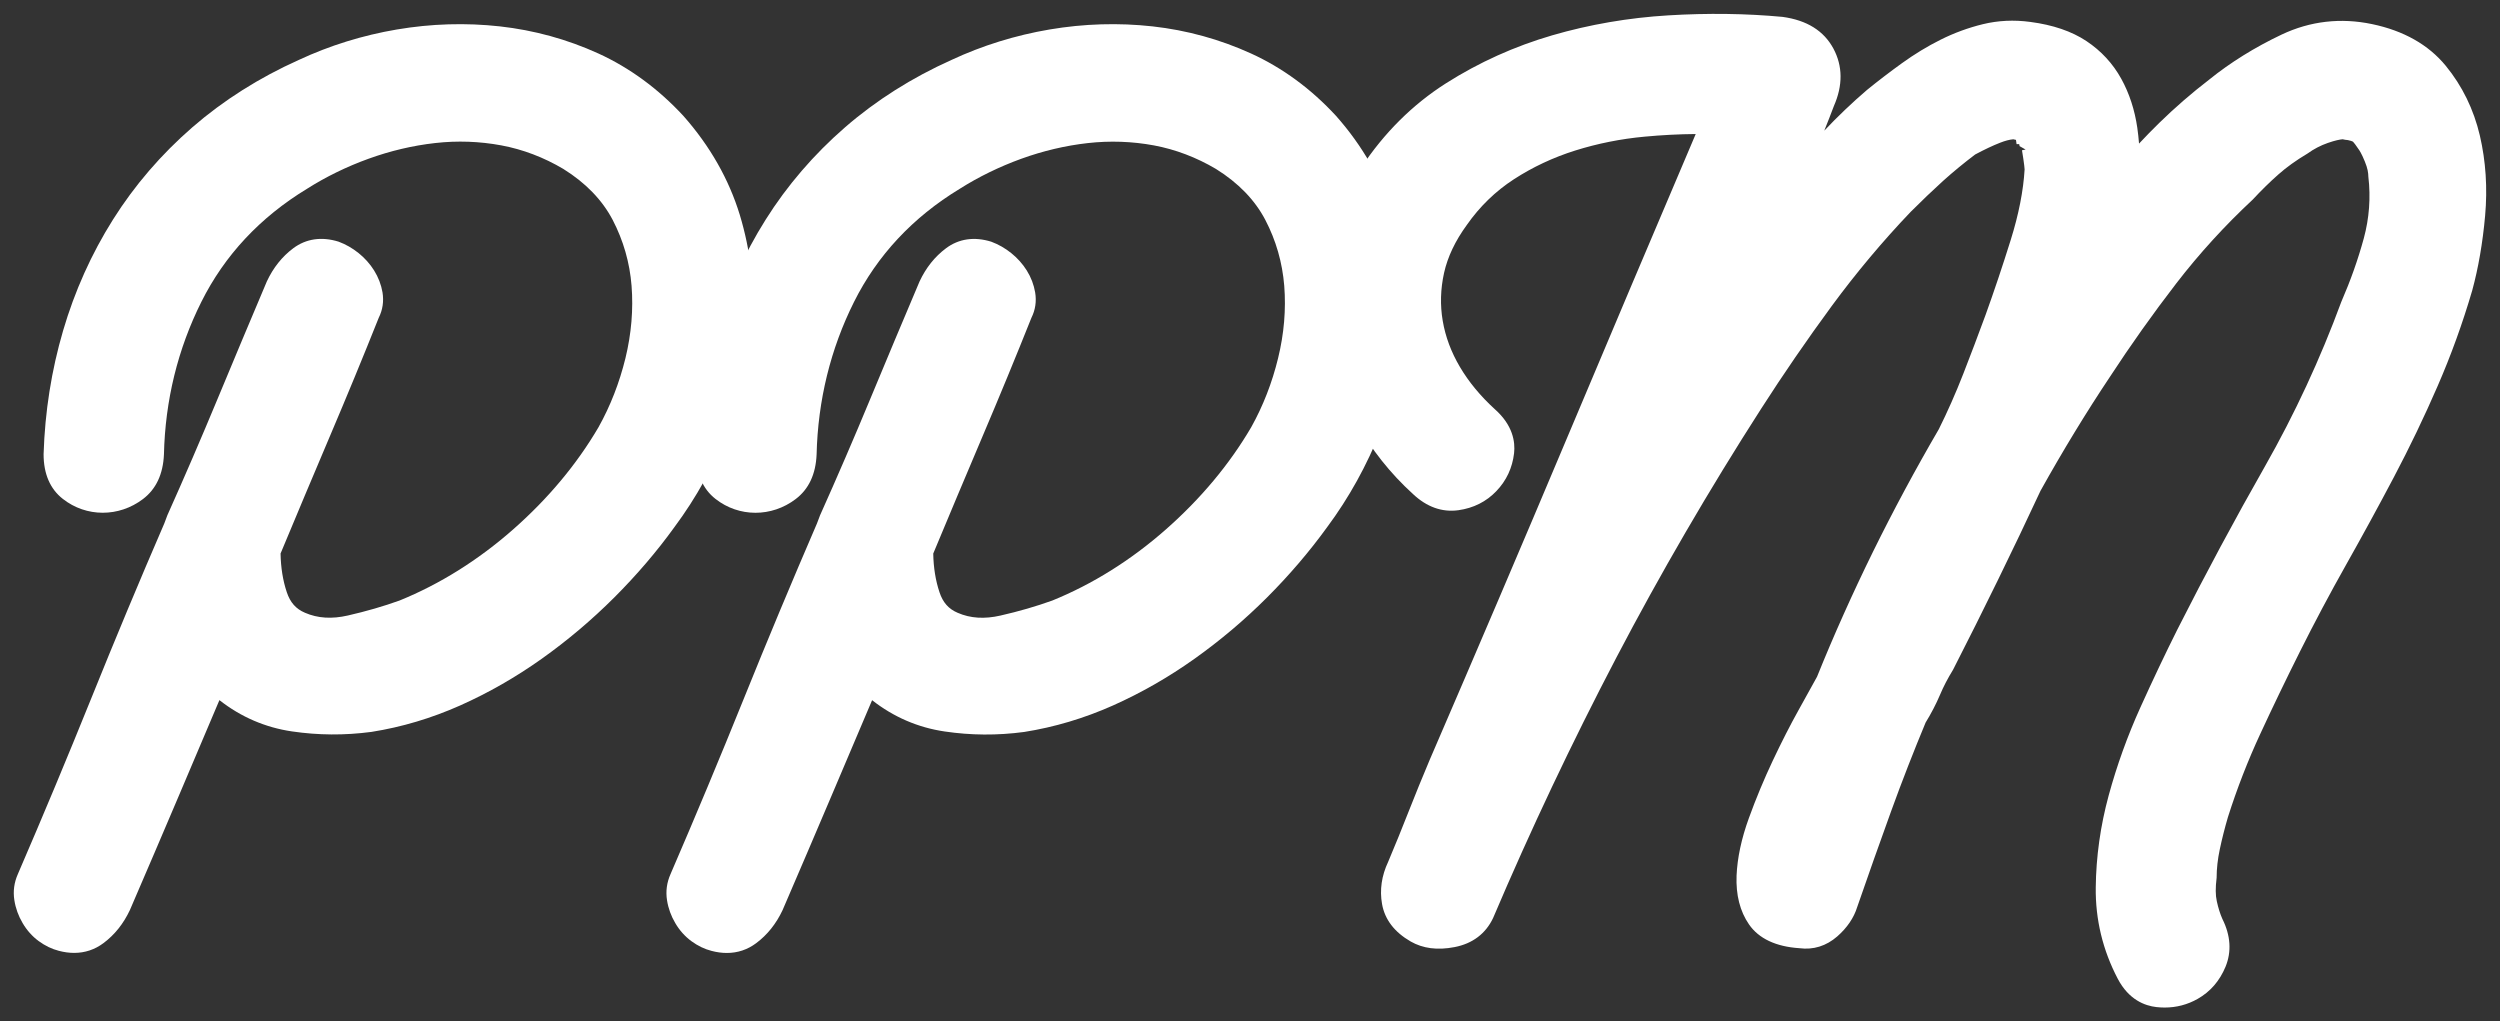 <?xml version="1.0" encoding="utf-8"?>
<!-- Generator: Adobe Illustrator 16.0.0, SVG Export Plug-In . SVG Version: 6.00 Build 0)  -->
<!DOCTYPE svg PUBLIC "-//W3C//DTD SVG 1.1//EN" "http://www.w3.org/Graphics/SVG/1.1/DTD/svg11.dtd">
<svg version="1.1" id="Capa_1" xmlns="http://www.w3.org/2000/svg" xmlns:xlink="http://www.w3.org/1999/xlink" x="0px" y="0px"
	 width="90.319px" height="36.9px" viewBox="0 0 90.319 36.9" enable-background="new 0 0 90.319 36.9" xml:space="preserve">
<rect x="0" y="0" width="90.319" height="36.9" fill="#333333" stroke="none"/>
<g>
	<path fill="#FFFFFF" d="M26.728,7.766c-0.393-1.287-1.075-2.488-2.037-3.577c-0.906-0.98-1.941-1.74-3.076-2.258
		c-1.123-0.511-2.318-0.84-3.555-0.978c-1.229-0.136-2.482-0.098-3.721,0.112c-1.237,0.21-2.431,0.581-3.541,1.099
		C9.367,2.805,8.071,3.625,6.948,4.6C5.824,5.577,4.859,6.698,4.082,7.933c-0.777,1.233-1.384,2.584-1.803,4.014
		c-0.419,1.429-0.656,2.924-0.704,4.46c0,0.712,0.234,1.256,0.695,1.617c0.846,0.666,2.026,0.667,2.896,0.005
		c0.471-0.357,0.726-0.896,0.757-1.611c0.045-1.955,0.5-3.809,1.352-5.513c0.84-1.682,2.121-3.054,3.816-4.084
		c0.686-0.435,1.434-0.8,2.224-1.086c0.787-0.285,1.597-0.476,2.406-0.567c0.801-0.091,1.603-0.062,2.39,0.084
		c0.779,0.145,1.535,0.433,2.24,0.851c0.807,0.502,1.406,1.122,1.783,1.841c0.387,0.744,0.617,1.545,0.683,2.382
		c0.067,0.854-0.007,1.733-0.221,2.614c-0.218,0.89-0.546,1.731-0.973,2.494c-0.785,1.34-1.823,2.583-3.085,3.693
		c-1.261,1.11-2.648,1.977-4.104,2.569c-0.578,0.208-1.207,0.39-1.868,0.541c-0.575,0.132-1.089,0.101-1.549-0.1
		c-0.325-0.137-0.533-0.372-0.656-0.742c-0.141-0.42-0.216-0.89-0.225-1.398c0.586-1.408,1.179-2.815,1.776-4.223
		c0.614-1.443,1.21-2.887,1.77-4.292c0.144-0.287,0.189-0.595,0.137-0.919c-0.048-0.278-0.149-0.544-0.305-0.794
		c-0.15-0.239-0.34-0.45-0.562-0.628c-0.221-0.176-0.454-0.311-0.719-0.41c-0.614-0.191-1.176-0.108-1.639,0.238
		c-0.4,0.3-0.719,0.696-0.953,1.196c-0.6,1.417-1.194,2.834-1.783,4.251c-0.587,1.412-1.19,2.812-1.812,4.2L5.936,18.91
		c-0.895,2.068-1.786,4.204-2.65,6.347c-0.851,2.107-1.739,4.235-2.64,6.32c-0.136,0.305-0.178,0.624-0.127,0.945
		c0.045,0.291,0.146,0.569,0.297,0.824C0.969,33.609,1.166,33.829,1.399,34c0.231,0.169,0.478,0.288,0.728,0.351
		c0.188,0.05,0.373,0.075,0.551,0.075c0.392,0,0.75-0.12,1.064-0.356c0.4-0.3,0.718-0.696,0.951-1.192
		c0.601-1.392,1.189-2.767,1.766-4.124l1.468-3.46c0.777,0.61,1.66,0.99,2.625,1.131c0.94,0.138,1.89,0.147,2.869,0.017
		c1.094-0.173,2.172-0.495,3.204-0.955c1.02-0.455,2.012-1.022,2.947-1.687c0.929-0.66,1.81-1.405,2.62-2.214
		c0.812-0.812,1.543-1.668,2.171-2.539c0.79-1.061,1.442-2.238,1.938-3.5c0.496-1.267,0.792-2.571,0.879-3.875
		C27.267,10.358,27.115,9.044,26.728,7.766z"/>
	<path fill="#FFFFFF" d="M50.308,7.766c-0.393-1.288-1.076-2.489-2.038-3.577c-0.903-0.98-1.938-1.74-3.076-2.258
		c-1.123-0.511-2.318-0.84-3.554-0.978c-1.229-0.136-2.482-0.098-3.721,0.112c-1.237,0.21-2.431,0.581-3.541,1.099
		c-1.431,0.642-2.727,1.461-3.85,2.437c-1.124,0.977-2.089,2.098-2.866,3.333c-0.777,1.233-1.384,2.584-1.803,4.014
		c-0.419,1.429-0.656,2.924-0.704,4.46c0,0.712,0.234,1.256,0.695,1.617c0.847,0.666,2.027,0.667,2.896,0.005
		c0.472-0.357,0.726-0.896,0.756-1.61c0.047-1.957,0.502-3.812,1.352-5.513c0.841-1.682,2.122-3.055,3.816-4.084
		c0.688-0.436,1.438-0.801,2.225-1.087c0.787-0.285,1.597-0.476,2.405-0.567c0.801-0.09,1.603-0.062,2.391,0.084
		c0.777,0.145,1.534,0.433,2.24,0.851c0.807,0.502,1.406,1.122,1.782,1.841c0.387,0.74,0.616,1.542,0.684,2.382
		c0.067,0.854-0.007,1.734-0.223,2.614c-0.215,0.885-0.543,1.728-0.971,2.494c-0.785,1.34-1.823,2.583-3.085,3.694
		c-1.259,1.109-2.646,1.976-4.104,2.568c-0.581,0.209-1.209,0.391-1.868,0.541c-0.575,0.132-1.088,0.102-1.549-0.1
		c-0.325-0.137-0.533-0.372-0.655-0.741c-0.142-0.423-0.217-0.894-0.226-1.399c0.586-1.408,1.179-2.815,1.776-4.223
		c0.614-1.443,1.209-2.887,1.77-4.292c0.144-0.288,0.189-0.597,0.136-0.917c-0.047-0.278-0.147-0.545-0.304-0.796
		c-0.15-0.239-0.34-0.45-0.561-0.627c-0.22-0.176-0.453-0.311-0.72-0.411c-0.614-0.191-1.176-0.109-1.639,0.239
		c-0.401,0.301-0.719,0.697-0.952,1.195c-0.602,1.418-1.195,2.834-1.784,4.251c-0.586,1.412-1.19,2.812-1.812,4.2l-0.111,0.294
		c-0.907,2.101-1.799,4.237-2.65,6.347c-0.851,2.107-1.739,4.235-2.64,6.32c-0.136,0.305-0.178,0.624-0.127,0.945
		c0.045,0.291,0.146,0.569,0.297,0.824c0.153,0.263,0.351,0.483,0.584,0.655c0.231,0.169,0.478,0.288,0.728,0.351
		c0.188,0.05,0.373,0.075,0.551,0.075c0.392,0,0.75-0.12,1.064-0.356c0.4-0.3,0.718-0.696,0.951-1.192
		c0.601-1.392,1.188-2.767,1.765-4.124l1.469-3.46c0.776,0.609,1.66,0.99,2.625,1.131c0.944,0.139,1.89,0.148,2.869,0.017
		c1.094-0.173,2.172-0.495,3.204-0.955c1.02-0.455,2.012-1.022,2.947-1.687c0.932-0.663,1.813-1.407,2.62-2.214
		c0.804-0.804,1.535-1.66,2.172-2.54c0.79-1.062,1.441-2.239,1.937-3.5c0.495-1.264,0.791-2.567,0.879-3.875
		C50.847,10.358,50.695,9.044,50.308,7.766z"/>
	<path fill="#FFFFFF" d="M89.592,4.9c-0.222-0.948-0.637-1.797-1.235-2.526c-0.624-0.759-1.519-1.265-2.659-1.503
		c-1.136-0.238-2.237-0.11-3.27,0.379c-0.969,0.46-1.85,1.008-2.609,1.621c-0.638,0.49-1.247,1.019-1.81,1.569
		c-0.248,0.243-0.492,0.492-0.731,0.748c-0.015-0.192-0.035-0.382-0.062-0.569c-0.093-0.646-0.287-1.242-0.579-1.772
		c-0.302-0.549-0.725-1.007-1.259-1.363c-0.531-0.354-1.215-0.586-2.028-0.692c-0.59-0.08-1.165-0.052-1.715,0.082
		c-0.528,0.129-1.042,0.318-1.527,0.561c-0.477,0.238-0.948,0.525-1.401,0.852c-0.44,0.318-0.856,0.636-1.257,0.962
		c-0.538,0.461-1.056,0.955-1.544,1.472c0.124-0.306,0.24-0.604,0.348-0.891c0.327-0.745,0.321-1.443-0.018-2.076
		C65.892,1.115,65.282,0.731,64.4,0.61c-1.317-0.123-2.7-0.141-4.126-0.055c-1.436,0.086-2.848,0.329-4.195,0.721
		c-1.359,0.396-2.65,0.978-3.837,1.732c-1.206,0.767-2.237,1.791-3.07,3.053c-0.608,0.964-1.013,1.993-1.203,3.059
		c-0.189,1.06-0.196,2.123-0.02,3.16c0.177,1.036,0.535,2.046,1.064,3.001c0.527,0.956,1.216,1.823,2.039,2.571
		c0.494,0.464,1.046,0.662,1.636,0.581c0.545-0.076,1.006-0.308,1.37-0.688c0.364-0.379,0.58-0.839,0.642-1.37
		c0.046-0.405-0.039-1.012-0.7-1.596c-0.514-0.469-0.938-0.982-1.257-1.523c-0.316-0.534-0.524-1.094-0.621-1.666
		c-0.097-0.567-0.08-1.15,0.049-1.733c0.129-0.577,0.403-1.156,0.822-1.73c0.464-0.664,1.036-1.219,1.698-1.649
		c0.679-0.441,1.425-0.791,2.218-1.04c0.801-0.252,1.645-0.421,2.507-0.501c0.619-0.058,1.239-0.09,1.846-0.095
		c-1.558,3.658-3.104,7.312-4.64,10.959c-1.632,3.875-3.288,7.755-4.969,11.646c-0.265,0.628-0.519,1.25-0.761,1.866
		c-0.238,0.608-0.488,1.223-0.742,1.824c-0.236,0.501-0.311,1.014-0.22,1.524c0.099,0.558,0.446,1.014,1.036,1.354
		c0.439,0.25,0.962,0.323,1.586,0.201c0.645-0.125,1.122-0.483,1.39-1.051c1.355-3.186,2.852-6.347,4.447-9.396
		c1.596-3.049,3.357-6.076,5.234-8.998c0.802-1.25,1.661-2.501,2.555-3.718c0.885-1.202,1.846-2.348,2.85-3.399
		c0.401-0.402,0.792-0.774,1.169-1.117c0.369-0.333,0.78-0.668,1.161-0.956c0.34-0.181,0.64-0.323,0.902-0.425
		c0.178-0.07,0.337-0.112,0.474-0.124c0.032,0.009,0.064,0.017,0.098,0.022l0.022,0.154h0.095l0.014,0.072l0.217,0.123l-0.131,0.026
		c0.007,0.034,0.021,0.13,0.046,0.29c0.03,0.205,0.048,0.349,0.049,0.401c-0.045,0.772-0.214,1.628-0.5,2.543
		c-0.298,0.954-0.602,1.858-0.91,2.713c-0.263,0.717-0.532,1.428-0.807,2.133c-0.271,0.695-0.574,1.378-0.884,2
		c-0.841,1.442-1.641,2.93-2.376,4.423c-0.738,1.502-1.427,3.04-2.022,4.517L64.98,25.65c-0.302,0.541-0.615,1.156-0.934,1.83
		c-0.317,0.672-0.608,1.371-0.864,2.078c-0.269,0.74-0.417,1.439-0.444,2.076c-0.027,0.697,0.123,1.29,0.448,1.761
		c0.354,0.515,0.978,0.806,1.822,0.861c0.504,0.067,0.97-0.079,1.367-0.425c0.356-0.312,0.601-0.673,0.72-1.059
		c0.406-1.173,0.813-2.323,1.221-3.45c0.405-1.12,0.839-2.226,1.252-3.219c0.2-0.325,0.376-0.663,0.521-1.004
		c0.123-0.292,0.274-0.584,0.47-0.903c0.554-1.083,1.095-2.166,1.624-3.248s1.047-2.165,1.535-3.216
		c0.809-1.451,1.65-2.832,2.503-4.11c0.756-1.158,1.565-2.297,2.406-3.388c0.831-1.077,1.751-2.085,2.761-3.026
		c0.301-0.324,0.607-0.625,0.92-0.902c0.299-0.265,0.642-0.512,1.06-0.761c0.224-0.162,0.471-0.291,0.734-0.382
		c0.262-0.091,0.429-0.123,0.532-0.132c0.062,0.016,0.126,0.025,0.188,0.03c0.042,0.012,0.079,0.021,0.113,0.028
		c0.046,0.018,0.069,0.029,0.072,0.029c0,0,0,0,0,0c0.044,0.046,0.101,0.124,0.195,0.262c0.037,0.047,0.117,0.169,0.233,0.454
		c0.104,0.252,0.125,0.408,0.128,0.553c0.088,0.75,0.032,1.497-0.165,2.223c-0.208,0.764-0.479,1.528-0.814,2.298
		c-0.757,2.054-1.684,4.052-2.756,5.938c-1.082,1.901-2.146,3.883-3.163,5.892c-0.435,0.869-0.882,1.811-1.341,2.825
		c-0.463,1.024-0.847,2.09-1.142,3.171c-0.298,1.093-0.456,2.214-0.468,3.33c-0.014,1.157,0.254,2.266,0.796,3.298
		c0.398,0.759,0.979,0.974,1.396,1.021c0.101,0.011,0.199,0.017,0.297,0.017c0.425,0,0.826-0.105,1.191-0.312
		c0.458-0.259,0.797-0.65,1.009-1.163c0.224-0.545,0.183-1.133-0.114-1.726c-0.082-0.184-0.149-0.399-0.202-0.642
		c-0.048-0.217-0.051-0.479-0.006-0.846c0-0.328,0.039-0.674,0.115-1.031c0.081-0.384,0.18-0.772,0.293-1.158
		c0.329-1.036,0.722-2.045,1.166-3.002c0.453-0.979,0.931-1.971,1.433-2.974c0.518-1.036,1.077-2.089,1.662-3.128
		c0.59-1.047,1.169-2.107,1.735-3.18c0.565-1.071,1.098-2.179,1.581-3.292c0.483-1.11,0.903-2.269,1.249-3.452
		c0.222-0.813,0.378-1.721,0.466-2.698C89.871,6.795,89.806,5.822,89.592,4.9z"/>
</g>
</svg>
